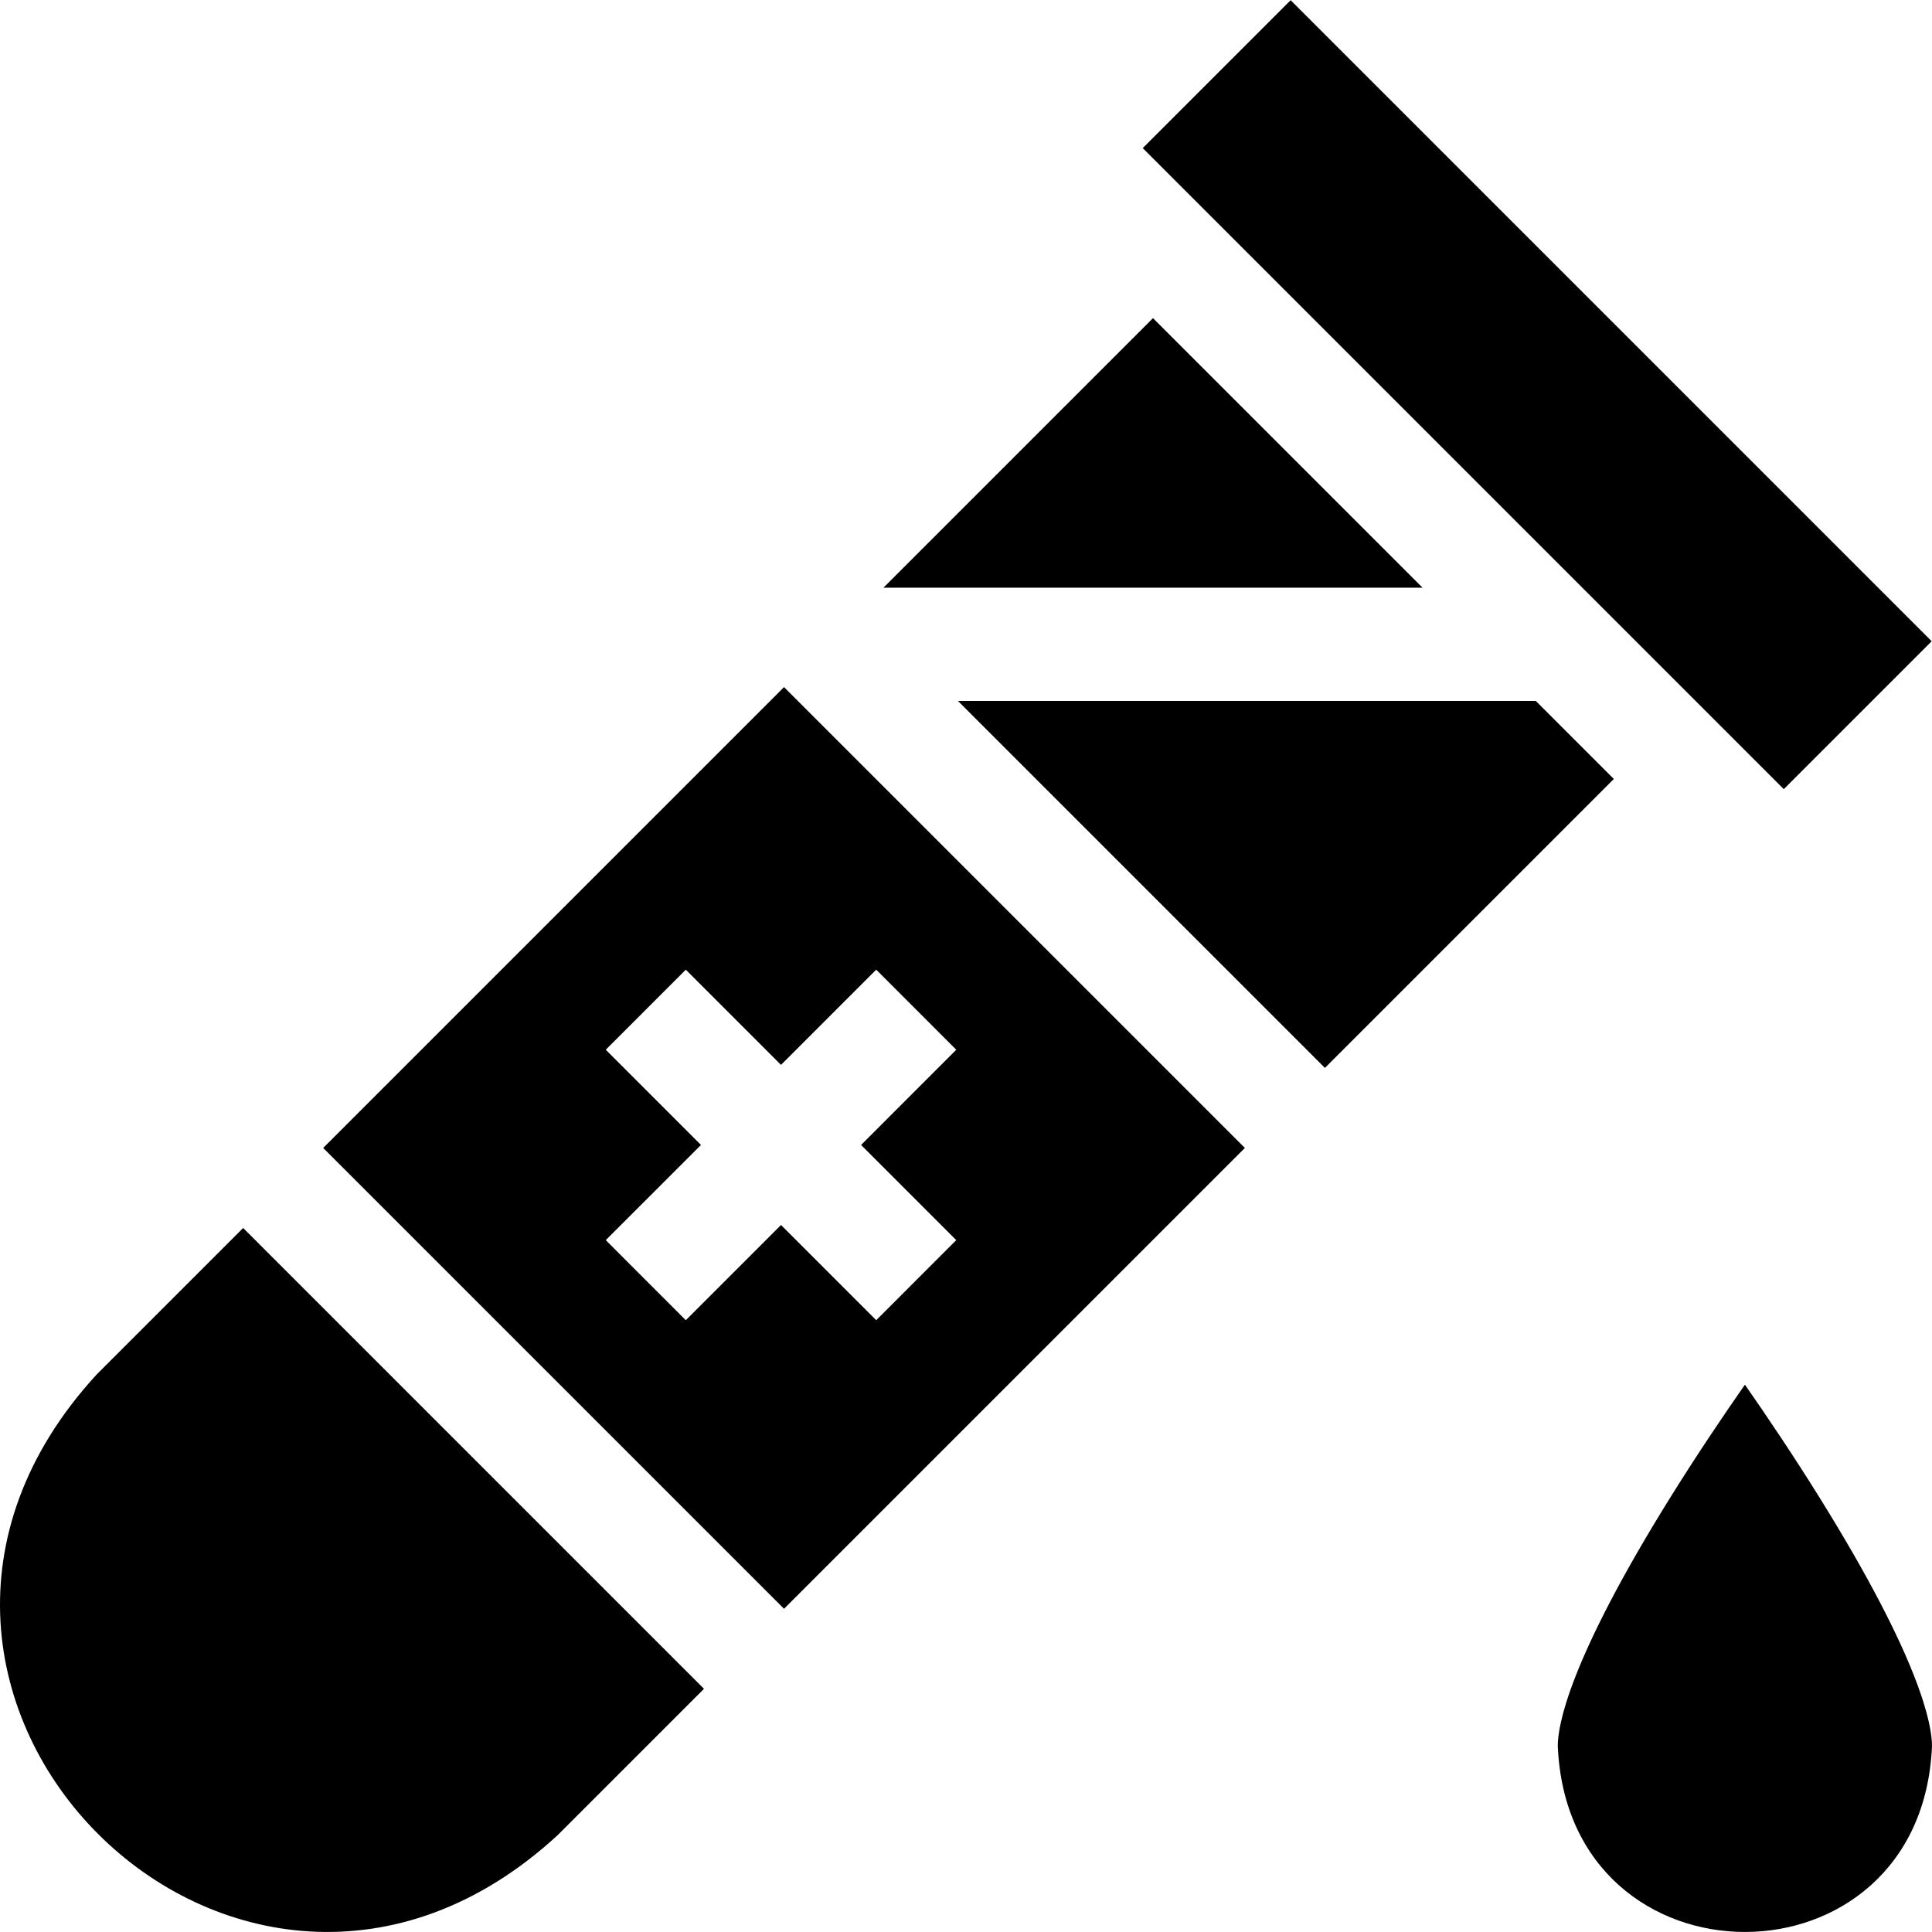 <svg id="Capa_1" enable-background="new 0 0 512 512" height="512" viewBox="0 0 512 512" width="512" xmlns="http://www.w3.org/2000/svg"><g><path d="m406.996 185.747h-153.14l97.26 97.26 76.57-76.57z"/><path d="m305.556 84.307-71.44 71.44h142.88z"/><path d="m25.666 364.197c-77.66 84.39 37.817 199.765 122.13 122.13-.001 0 38.769-38.77 38.769-38.77l-122.13-122.13z"/><path d="m85.646 304.217 122.13 122.13 122.13-122.13-122.13-122.13zm167.77-26.02-25.22 25.23 25.22 25.22c-5.284 5.291-15.922 15.935-21.21 21.22l-25.23-25.23-25.23 25.23c-5.284-5.291-15.922-15.935-21.21-21.22l25.23-25.22-25.23-25.23c5.289-5.287 15.927-15.93 21.21-21.22l25.23 25.23 25.23-25.23z"/><path d="m379.713-15.582h55.436v240.289h-55.436z" transform="matrix(.707 -.707 .707 .707 45.397 318.723)"/><path d="m482.09 396.699c-6.98-11.21-14.01-21.63-19.67-29.75-5.66 8.12-12.7 18.54-19.68 29.75-26.99 43.33-29.91 60.57-29.91 65.97 2.722 65.763 96.456 65.767 99.17 0 0-5.4-2.91-22.64-29.91-65.97z"/></g></svg>